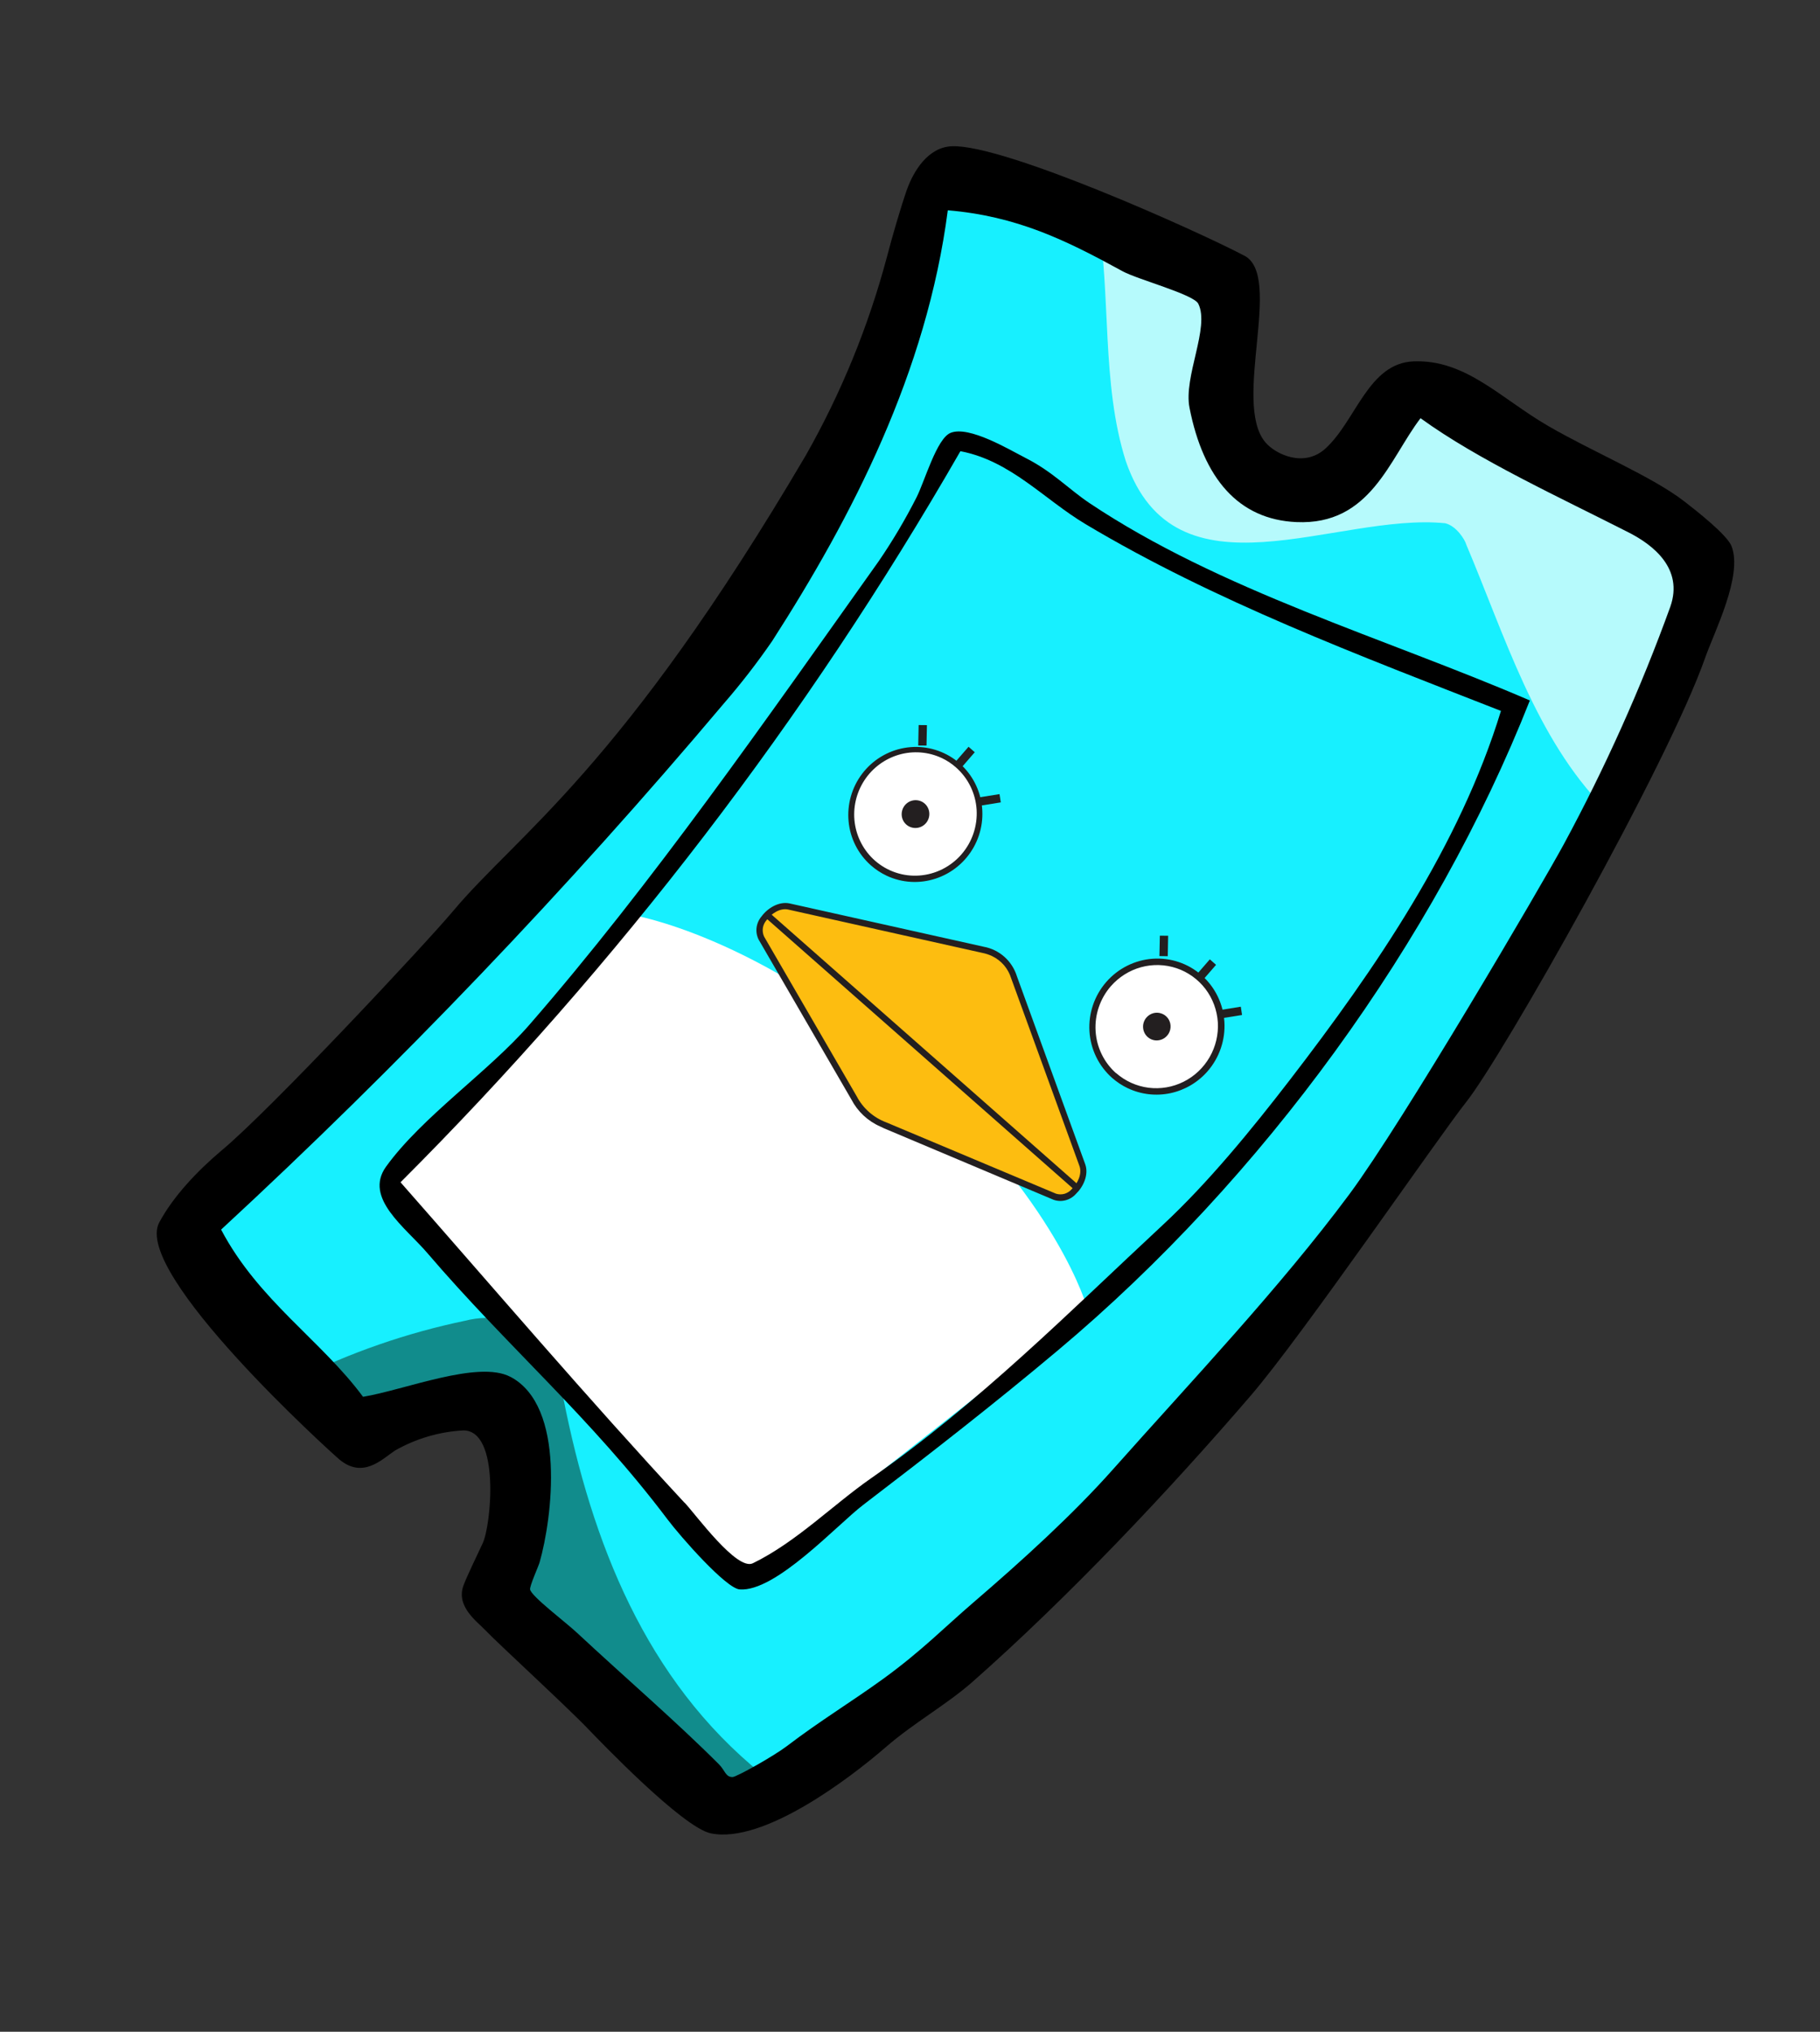 <svg width="43" height="48" viewBox="0 0 43 48" fill="none" xmlns="http://www.w3.org/2000/svg">
<rect x="0" y="0" width="43" height="48" fill="#333333" stroke="none"/>
<path d="M40.193 13.55C40.193 13.55 33.42 34.414 17.755 42.035C17.755 42.035 17.53 42.514 16.817 42.349C16.104 42.184 12.143 37.481 12.143 37.481C12.143 37.481 11.688 37.346 12.043 36.32C12.421 35.226 13.086 34.934 12.039 33.444C10.991 31.955 8.217 34.035 8.217 34.035L4.365 29.386C4.365 29.386 13.075 20.41 15.671 17.153C16.765 15.782 18.858 12.938 19.633 11.365C20.425 9.756 22.018 4.608 22.018 4.608C22.452 4.347 22.953 4.225 23.455 4.256C24.308 4.302 28.431 6.091 28.586 6.391C28.74 6.691 28.344 7.889 28.648 8.831C28.952 9.773 28.769 11.17 29.524 11.159C30.28 11.146 31.924 11.337 32.23 10.838C32.536 10.34 33.587 9.07 33.587 9.07C33.587 9.07 36.262 10.788 36.519 10.81C36.777 10.833 39.824 12.713 39.824 12.713L40.193 13.55Z" fill="#17F0FF"/>
<path d="M26.599 10.895C27.769 14.293 31.555 12.102 34.143 12.361C34.41 12.423 34.614 12.754 34.644 12.869C35.552 15.014 36.284 17.453 37.92 19.108C39.461 15.808 40.193 13.55 40.193 13.55L39.828 12.709C39.828 12.709 36.784 10.829 36.524 10.806C36.264 10.782 33.592 9.065 33.592 9.065C33.592 9.065 32.54 10.337 32.234 10.834C31.929 11.331 30.284 11.14 29.529 11.154C28.774 11.167 28.959 9.772 28.653 8.827C28.346 7.881 28.744 6.687 28.59 6.386C28.506 6.221 27.215 5.604 25.931 5.073C26.255 6.98 26.016 9.063 26.599 10.895Z" fill="#B6FAFC"/>
<path d="M7.018 32.578L8.23 34.034C8.23 34.034 11.012 31.955 12.048 33.441C13.083 34.928 12.421 35.226 12.052 36.317C11.697 37.344 12.153 37.478 12.153 37.478C12.153 37.478 16.113 42.185 16.824 42.351C17.536 42.517 17.762 42.037 17.762 42.037C17.845 41.998 17.925 41.956 18.006 41.915C15.248 39.687 13.987 36.439 13.313 33.047C13.119 32.212 12.588 31.64 11.954 31.178C11.635 31.113 11.305 31.121 10.988 31.202C9.613 31.489 8.279 31.951 7.018 32.578Z" fill="#118C8C"/>
<path fill-rule="evenodd" clip-rule="evenodd" d="M32.966 22.576C33.027 22.506 33.058 22.414 33.052 22.322C33.047 22.229 33.005 22.143 32.936 22.081L23.033 13.359C22.963 13.298 22.873 13.268 22.781 13.275C22.689 13.281 22.603 13.324 22.542 13.394L15.269 21.748C15.269 21.748 17.898 22.089 21.455 25.221C25.011 28.354 25.693 30.93 25.693 30.93L32.966 22.576Z" fill="#17F0FF"/>
<path d="M21.321 25.371C20.549 24.686 19.727 24.06 18.862 23.498C18.298 23.132 17.71 22.803 17.102 22.515L16.921 22.43C15.844 21.947 15.193 21.842 15.186 21.842C15.192 21.845 15.845 21.947 16.923 22.432L17.104 22.517C17.712 22.805 18.301 23.133 18.866 23.5C19.731 24.061 20.553 24.687 21.325 25.372L21.321 25.371Z" fill="#231F20"/>
<path d="M25.606 31.023C25.606 31.023 25.415 30.386 24.797 29.371C24.406 28.741 23.969 28.14 23.49 27.575C22.823 26.787 22.097 26.05 21.321 25.371L21.323 25.366C22.1 26.045 22.826 26.782 23.493 27.571C23.973 28.136 24.41 28.737 24.802 29.367C25.421 30.378 25.61 31.014 25.611 31.02L25.606 31.023Z" fill="#231F20"/>
<path fill-rule="evenodd" clip-rule="evenodd" d="M25.694 30.924C25.694 30.924 25.009 28.346 21.456 25.215C17.904 22.084 14.91 21.61 14.91 21.61L9.148 28.039L17.668 37.239L25.694 30.924Z" fill="white"/>
<path fill-rule="evenodd" clip-rule="evenodd" d="M23.961 23.087L25.573 27.523C25.704 27.883 25.274 28.418 24.923 28.27L20.915 26.585C20.598 26.467 20.335 26.236 20.177 25.935L17.989 22.163C17.797 21.83 18.265 21.334 18.639 21.414L23.223 22.438C23.394 22.467 23.553 22.544 23.683 22.658C23.813 22.773 23.909 22.921 23.961 23.087Z" fill="#FDBD10"/>
<path d="M20.794 26.612C20.501 26.483 20.262 26.258 20.114 25.973L17.925 22.2C17.88 22.112 17.863 22.013 17.875 21.914C17.888 21.816 17.929 21.723 17.994 21.648C18.131 21.461 18.395 21.289 18.655 21.343L23.24 22.366C23.423 22.399 23.593 22.482 23.732 22.606C23.87 22.729 23.972 22.889 24.027 23.067L25.639 27.502C25.73 27.753 25.592 28.041 25.424 28.202C25.359 28.276 25.274 28.33 25.178 28.355C25.083 28.381 24.983 28.377 24.891 28.344L20.884 26.655L20.794 26.612ZM23.441 22.588C23.366 22.553 23.287 22.527 23.206 22.511L18.622 21.488C18.437 21.446 18.229 21.576 18.113 21.736C18.066 21.788 18.035 21.852 18.024 21.921C18.014 21.991 18.023 22.061 18.052 22.125L20.24 25.898C20.39 26.185 20.64 26.405 20.943 26.517L24.951 28.201C25.017 28.221 25.088 28.222 25.155 28.202C25.221 28.181 25.281 28.142 25.326 28.088C25.464 27.956 25.57 27.728 25.504 27.548L23.891 23.114C23.856 23 23.798 22.894 23.721 22.803C23.643 22.713 23.548 22.64 23.441 22.588Z" fill="#231F20"/>
<path d="M18.171 21.556L18.073 21.668L25.399 28.121L25.496 28.009L18.171 21.556Z" fill="#231F20"/>
<path d="M20.978 20.62C21.737 20.977 22.645 20.643 23.005 19.876C23.365 19.109 23.042 18.198 22.282 17.841C21.523 17.485 20.616 17.818 20.256 18.585C19.895 19.353 20.219 20.264 20.978 20.62Z" fill="white"/>
<path d="M20.947 20.688C20.812 20.624 20.687 20.542 20.575 20.443C20.275 20.178 20.087 19.807 20.049 19.406C20.011 19.005 20.125 18.602 20.369 18.28C20.613 17.958 20.969 17.74 21.364 17.67C21.759 17.6 22.165 17.684 22.5 17.903C22.834 18.123 23.072 18.463 23.166 18.855C23.26 19.246 23.203 19.66 23.006 20.013C22.809 20.366 22.487 20.632 22.105 20.757C21.723 20.883 21.309 20.858 20.947 20.688ZM22.251 17.909C21.936 17.761 21.577 17.732 21.241 17.829C20.904 17.927 20.613 18.142 20.421 18.437C20.229 18.732 20.148 19.086 20.194 19.434C20.24 19.782 20.41 20.101 20.671 20.331C20.959 20.584 21.336 20.712 21.719 20.684C22.102 20.657 22.46 20.478 22.714 20.186C22.968 19.895 23.097 19.514 23.074 19.129C23.05 18.743 22.875 18.384 22.587 18.131C22.487 18.041 22.374 17.967 22.252 17.909L22.251 17.909Z" fill="#231F20"/>
<path d="M21.83 19.491C21.973 19.379 21.999 19.172 21.889 19.029C21.779 18.887 21.573 18.862 21.43 18.974C21.288 19.086 21.261 19.293 21.371 19.436C21.482 19.578 21.687 19.603 21.83 19.491Z" fill="#231F20"/>
<path d="M22.883 17.642L22.564 18.009L22.711 18.139L23.03 17.771L22.883 17.642Z" fill="#231F20"/>
<path d="M21.9 17.131L21.704 17.129L21.694 17.612L21.89 17.614L21.9 17.131Z" fill="#231F20"/>
<path d="M23.615 18.761L23.111 18.841L23.141 19.037L23.645 18.956L23.615 18.761Z" fill="#231F20"/>
<path d="M28.672 24.963C29.068 24.214 28.789 23.288 28.048 22.895C27.307 22.502 26.385 22.79 25.989 23.539C25.592 24.288 25.871 25.214 26.612 25.608C27.353 26.001 28.275 25.712 28.672 24.963Z" fill="white"/>
<path d="M26.646 25.709C26.512 25.646 26.387 25.563 26.275 25.465C25.959 25.185 25.766 24.79 25.74 24.365C25.714 23.941 25.856 23.522 26.136 23.2C26.416 22.878 26.811 22.68 27.234 22.65C27.657 22.62 28.073 22.76 28.39 23.04C28.708 23.319 28.901 23.715 28.928 24.141C28.954 24.566 28.811 24.986 28.531 25.308C28.301 25.572 27.993 25.753 27.653 25.826C27.313 25.898 26.959 25.857 26.646 25.709ZM26.372 25.353C26.587 25.541 26.852 25.661 27.135 25.697C27.418 25.733 27.707 25.684 27.963 25.556C28.22 25.428 28.434 25.226 28.578 24.976C28.722 24.727 28.79 24.44 28.773 24.153C28.755 23.866 28.653 23.591 28.48 23.363C28.306 23.136 28.069 22.965 27.799 22.874C27.528 22.783 27.236 22.774 26.959 22.85C26.682 22.926 26.434 23.083 26.244 23.3C25.991 23.592 25.861 23.973 25.885 24.358C25.909 24.743 26.083 25.102 26.371 25.356L26.372 25.353Z" fill="#231F20"/>
<path fill-rule="evenodd" clip-rule="evenodd" d="M27.116 24.5C27.165 24.543 27.224 24.57 27.288 24.578C27.352 24.586 27.417 24.574 27.475 24.545C27.532 24.516 27.58 24.471 27.613 24.414C27.645 24.358 27.66 24.294 27.656 24.229C27.652 24.164 27.629 24.103 27.59 24.051C27.551 24 27.497 23.962 27.436 23.942C27.375 23.921 27.31 23.919 27.248 23.936C27.185 23.954 27.13 23.989 27.087 24.038C27.03 24.104 27.001 24.189 27.007 24.276C27.012 24.363 27.052 24.443 27.116 24.5Z" fill="#231F20"/>
<path d="M28.584 22.664L28.265 23.031L28.412 23.161L28.731 22.794L28.584 22.664Z" fill="#231F20"/>
<path d="M27.599 22.107L27.403 22.105L27.393 22.587L27.59 22.59L27.599 22.107Z" fill="#231F20"/>
<path d="M29.316 23.783L28.812 23.864L28.841 24.059L29.345 23.979L29.316 23.783Z" fill="#231F20"/>
<path fill-rule="evenodd" clip-rule="evenodd" d="M3.762 28.881C4.09 28.269 4.655 27.668 5.239 27.176C6.396 26.214 10.072 22.277 10.693 21.537C12.235 19.696 14.669 18.186 19.037 10.76C19.875 9.284 20.52 7.706 20.956 6.065C21.084 5.578 21.265 4.951 21.419 4.503C21.584 4.033 21.929 3.477 22.49 3.455C23.731 3.408 28.281 5.453 29.401 6.041C30.32 6.523 29.116 9.495 29.888 10.44C30.122 10.727 30.813 11.066 31.325 10.588C32.042 9.926 32.331 8.579 33.399 8.537C34.632 8.491 35.45 9.408 36.574 10.061C37.638 10.679 39.035 11.257 39.798 11.848C40.086 12.071 40.804 12.635 40.91 12.903C41.183 13.601 40.498 14.935 40.286 15.542C39.397 18.072 35.497 24.958 34.641 26.035C33.977 26.873 30.756 31.571 29.552 32.969C27.624 35.211 25.254 37.723 22.976 39.734C22.367 40.27 21.593 40.7 20.939 41.266C20.079 42.013 18.033 43.568 16.794 43.312C16.122 43.172 14.158 41.116 13.914 40.865C13.425 40.349 11.736 38.799 11.47 38.516C11.277 38.311 10.763 37.954 10.952 37.452C11.036 37.227 11.269 36.752 11.404 36.46C11.607 36.027 11.819 33.796 10.95 33.793C10.38 33.823 9.825 33.987 9.328 34.271C9.024 34.476 8.573 34.947 8.013 34.475C7.863 34.35 3.122 30.073 3.762 28.881ZM12.056 32.525C13.376 33.216 13.051 35.859 12.747 36.916C12.722 37.002 12.51 37.473 12.524 37.55C12.551 37.711 13.363 38.322 13.626 38.568C14.789 39.651 15.997 40.689 16.991 41.686C17.128 41.824 17.143 41.984 17.307 41.982C17.404 41.981 18.285 41.483 18.583 41.257C19.391 40.641 20.096 40.221 20.878 39.654C21.779 38.998 22.32 38.44 22.992 37.863C24.14 36.877 25.35 35.779 26.302 34.706C28.148 32.628 30.232 30.433 31.883 28.21C33.144 26.51 36.421 20.913 36.939 19.96C37.919 18.149 38.764 16.267 39.465 14.33C39.776 13.435 39.064 12.877 38.481 12.58C36.842 11.744 34.932 10.873 33.562 9.88C32.824 10.847 32.381 12.414 30.628 12.334C29.262 12.274 28.432 11.303 28.104 9.634C27.957 8.899 28.59 7.733 28.311 7.175C28.201 6.954 26.881 6.604 26.524 6.409C25.172 5.667 24.021 5.106 22.393 4.968C21.896 8.793 20.132 12.207 18.244 15.144C17.89 15.658 17.508 16.152 17.099 16.623C13.401 21.009 9.434 25.159 5.224 29.049C6.105 30.723 7.596 31.669 8.577 32.999C9.564 32.836 11.297 32.129 12.056 32.526L12.056 32.525Z" fill="black"/>
<path fill-rule="evenodd" clip-rule="evenodd" d="M36.145 16.548C33.899 22.241 29.844 27.834 24.989 31.906C23.497 33.159 22.002 34.324 20.392 35.554C19.776 36.025 18.321 37.617 17.474 37.549C17.151 37.523 16.084 36.311 15.768 35.891C13.949 33.479 11.992 31.82 10.097 29.603C9.579 28.997 8.59 28.304 9.12 27.563C9.974 26.38 11.544 25.317 12.507 24.211C15.413 20.87 18.085 17.019 20.768 13.248C21.096 12.768 21.392 12.267 21.655 11.749C21.847 11.37 22.13 10.361 22.457 10.227C22.893 10.047 23.853 10.627 24.247 10.828C24.863 11.142 25.257 11.559 25.728 11.877C28.826 13.952 32.704 15.065 36.145 16.548ZM16.174 35.499C16.445 35.788 17.408 37.114 17.786 36.932C18.809 36.434 19.672 35.557 20.578 34.925C23.12 33.156 25.282 30.976 27.477 28.935C28.543 27.944 29.578 26.677 30.476 25.511C32.5 22.882 34.487 19.979 35.462 16.795C32.111 15.482 28.696 14.203 25.65 12.384C24.669 11.799 23.883 10.887 22.691 10.659C19.06 16.977 14.611 22.786 9.463 27.931C11.632 30.395 13.87 33.021 16.173 35.502L16.174 35.499Z" fill="black"/>
</svg>
